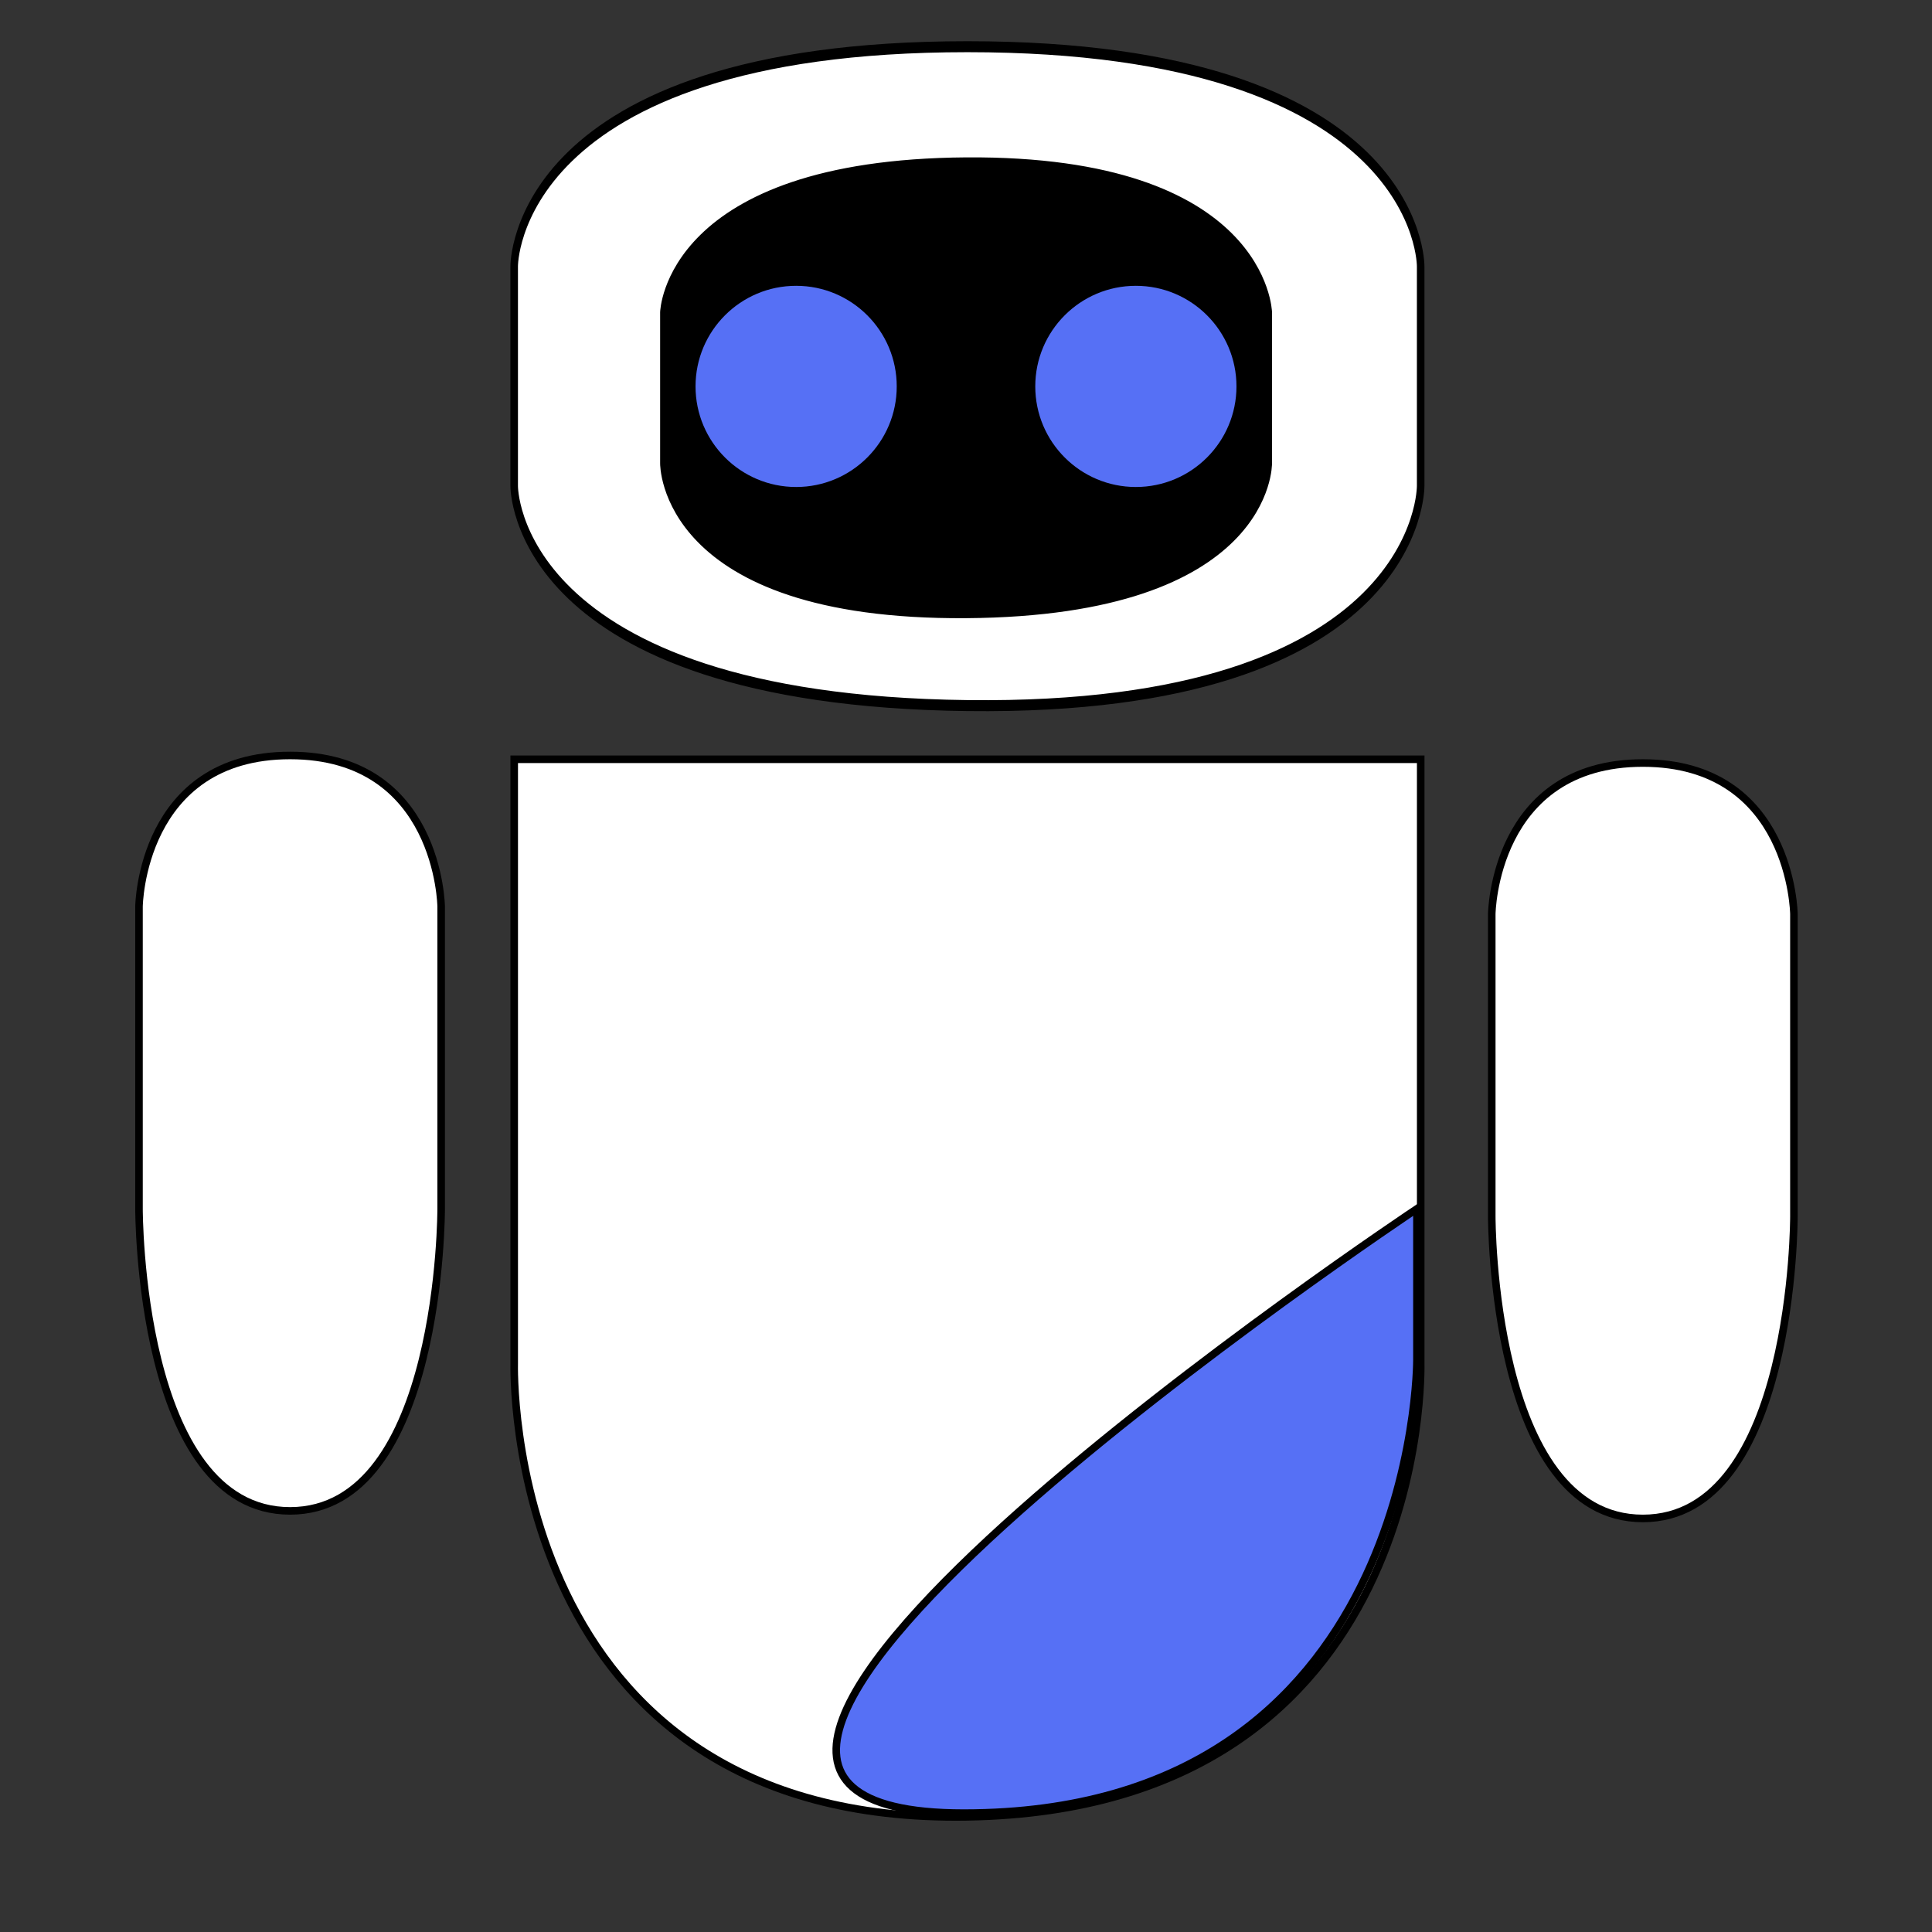 <?xml version="1.0" encoding="UTF-8" standalone="no" ?>
<!DOCTYPE svg PUBLIC "-//W3C//DTD SVG 1.1//EN" "http://www.w3.org/Graphics/SVG/1.1/DTD/svg11.dtd">
<svg xmlns="http://www.w3.org/2000/svg" xmlns:xlink="http://www.w3.org/1999/xlink" version="1.1" width="500" height="500" viewBox="0 0 500 500" xml:space="preserve">
<rect x="0" y="0" width="500" height="500" fill="#333333" stroke="none"/>
<desc>Created with Fabric.js 5.3.0</desc>
<defs>
</defs>
<g transform="matrix(1.955 0 0 1.955 250.377 333.364)" id="hTqEgwoHHDU3ccx0AsSbp"  >
<path style="stroke: rgb(0,0,0); stroke-width: 1; stroke-dasharray: none; stroke-linecap: butt; stroke-dashoffset: 0; stroke-linejoin: miter; stroke-miterlimit: 4; fill: rgb(255,255,255); fill-rule: nonzero; opacity: 1;"  transform=" translate(0, 0)" d="M -60 -70.007 L 60 -70.007 L 60 9.993 C 60 9.993 61.672 68.948 0 69.993 C -61.672 71.039 -60 9.993 -60 9.993 z" stroke-linecap="round" />
</g>
<g transform="matrix(0.978 0 0 1.955 484.523 351.926)" id="Mi707mmLvVTw9ruOph44t"  >
<path style="stroke: rgb(86,112,245); stroke-width: 1; stroke-dasharray: none; stroke-linecap: butt; stroke-dashoffset: 0; stroke-linejoin: miter; stroke-miterlimit: 4; fill: rgb(255,255,255); fill-opacity: 0; fill-rule: nonzero; opacity: 1;"  transform=" translate(0, 0)" d="M 0 0 z" stroke-linecap="round" />
</g>
<g transform="matrix(1.955 0 0 1.955 484.035 351.926)" id="3h_L8_zt6yjJON_0YeTtK"  >
<path style="stroke: rgb(86,112,245); stroke-width: 1; stroke-dasharray: none; stroke-linecap: butt; stroke-dashoffset: 0; stroke-linejoin: miter; stroke-miterlimit: 4; fill: rgb(255,255,255); fill-opacity: 0; fill-rule: nonzero; opacity: 1;"  transform=" translate(0, 0)" d="M 0 0" stroke-linecap="round" />
</g>
<g transform="matrix(1.955 0 0 1.955 366.713 508.355)" id="BMLzsrOOy28alEOzSTN64"  >
<path style="stroke: rgb(86,112,245); stroke-width: 1; stroke-dasharray: none; stroke-linecap: butt; stroke-dashoffset: 0; stroke-linejoin: miter; stroke-miterlimit: 4; fill: rgb(255,255,255); fill-opacity: 0; fill-rule: nonzero; opacity: 1;"  transform=" translate(0, 0)" d="M 0 0" stroke-linecap="round" />
</g>
<g transform="matrix(1.955 0 0 1.955 291.557 391.034)" id="sKeof7_F5tAg7Ozry8GTS"  >
<path style="stroke: rgb(0,0,0); stroke-width: 1; stroke-dasharray: none; stroke-linecap: butt; stroke-dashoffset: 0; stroke-linejoin: miter; stroke-miterlimit: 4; fill: rgb(86,112,245); fill-rule: nonzero; opacity: 1;"  transform=" translate(0, 0)" d="M -21.564 40 C 38.621 40 38.436 -20 38.436 -20 L 38.436 -40 C 38.436 -40 -81.75 40 -21.564 40 z" stroke-linecap="round" />
</g>
<g transform="matrix(1.955 0 0 1.955 366.713 508.355)" id="R2wGq7RSgXJksmoBJJhgP"  >
<path style="stroke: rgb(86,112,245); stroke-width: 1; stroke-dasharray: none; stroke-linecap: butt; stroke-dashoffset: 0; stroke-linejoin: miter; stroke-miterlimit: 4; fill: rgb(255,255,255); fill-opacity: 0; fill-rule: nonzero; opacity: 1;"  transform=" translate(0, 0)" d="M 0 0" stroke-linecap="round" />
</g>
<g transform="matrix(1.955 0 0 2.842 250.369 97.36)" id="QEayZSoQWIqejyZGHJvf0"  >
<path style="stroke: rgb(0,0,0); stroke-width: 1; stroke-dasharray: none; stroke-linecap: butt; stroke-dashoffset: 0; stroke-linejoin: miter; stroke-miterlimit: 4; fill: rgb(255,255,255); fill-rule: nonzero; opacity: 1;"  transform=" translate(0, -0)" d="M -60 -10.005 L -60 9.995 C -60 9.995 -60.302 29.493 0 29.995 C 60.302 30.498 60 9.995 60 9.995 L 60 -10.005 C 60 -10.005 60.302 -30.005 0 -30.005 C -60.302 -30.005 -60 -10.005 -60 -10.005 z" stroke-linecap="round" />
</g>
<g transform="matrix(1.955 0 0 1.955 425.166 295.221)" id="_oBzUnciiuOntnnGrK9Dk"  >
<path style="stroke: rgb(0,0,0); stroke-width: 1; stroke-dasharray: none; stroke-linecap: butt; stroke-dashoffset: 0; stroke-linejoin: miter; stroke-miterlimit: 4; fill: rgb(255,255,255); fill-rule: nonzero; opacity: 1;"  transform=" translate(0, 0)" d="M -20 -30 C -20 -30 -19.758 -50 0 -50 C 19.758 -50 20 -30 20 -30 L 20 10 C 20 10 20.089 50 0 50 C -20.089 50 -20 10 -20 10 z" stroke-linecap="round" />
</g>
<g transform="matrix(1.955 0 0 1.955 75.073 293.266)" id="9Mpx9XGGKlG-CbZ1npP6c"  >
<path style="stroke: rgb(0,0,0); stroke-width: 1; stroke-dasharray: none; stroke-linecap: butt; stroke-dashoffset: 0; stroke-linejoin: miter; stroke-miterlimit: 4; fill: rgb(255,255,255); fill-rule: nonzero; opacity: 1;"  transform=" translate(0, 0)" d="M -20 -30 C -20 -30 -19.758 -50 0 -50 C 19.758 -50 20 -30 20 -30 L 20 10 C 20 10 20.089 50 0 50 C -20.089 50 -20 10 -20 10 z" stroke-linecap="round" />
</g>
<g transform="matrix(1.955 0 0 1.955 250.019 100.356)" id="CDkW4gHJQYpMxJ2V4OdsJ"  >
<path style="stroke: rgb(0,0,0); stroke-width: 1; stroke-dasharray: none; stroke-linecap: butt; stroke-dashoffset: 0; stroke-linejoin: miter; stroke-miterlimit: 4; fill: rgb(0,0,0); fill-rule: nonzero; opacity: 1;"  transform=" translate(0, 0)" d="M -40 -10 L -40 10 C -40 10 -40.336 30.28 0 30 C 40.336 29.72 40 10 40 10 L 40 -10 C 40 -10 39.496 -30.28 0 -30 C -39.496 -29.72 -40 -10 -40 -10 z" stroke-linecap="round" />
</g>
<g transform="matrix(1.955 0 0 1.955 293.961 100)" id="9AgEJh30IaYsbKWJHo3v8"  >
<path style="stroke: rgb(0,0,0); stroke-width: 0; stroke-dasharray: none; stroke-linecap: butt; stroke-dashoffset: 0; stroke-linejoin: miter; stroke-miterlimit: 4; fill: rgb(86,112,245); fill-rule: nonzero; opacity: 1;"  transform=" translate(0, 0)" d="M 0 -13.317 C 7.351 -13.317 13.317 -7.351 13.317 0 C 13.317 7.351 7.351 13.317 0 13.317 C -7.351 13.317 -13.317 7.351 -13.317 0 C -13.317 -7.351 -7.351 -13.317 0 -13.317 z" stroke-linecap="round" />
</g>
<g transform="matrix(1.955 0 0 1.955 206.039 100)" id="uN_IZIAvqgumIAUS63Rfz"  >
<path style="stroke: rgb(0,0,0); stroke-width: 0; stroke-dasharray: none; stroke-linecap: butt; stroke-dashoffset: 0; stroke-linejoin: miter; stroke-miterlimit: 4; fill: rgb(86,112,245); fill-rule: nonzero; opacity: 1;"  transform=" translate(0, 0)" d="M 0 -13.317 C 7.351 -13.317 13.317 -7.351 13.317 0 C 13.317 7.351 7.351 13.317 0 13.317 C -7.351 13.317 -13.317 7.351 -13.317 0 C -13.317 -7.351 -7.351 -13.317 0 -13.317 z" stroke-linecap="round" />
</g>
</svg>